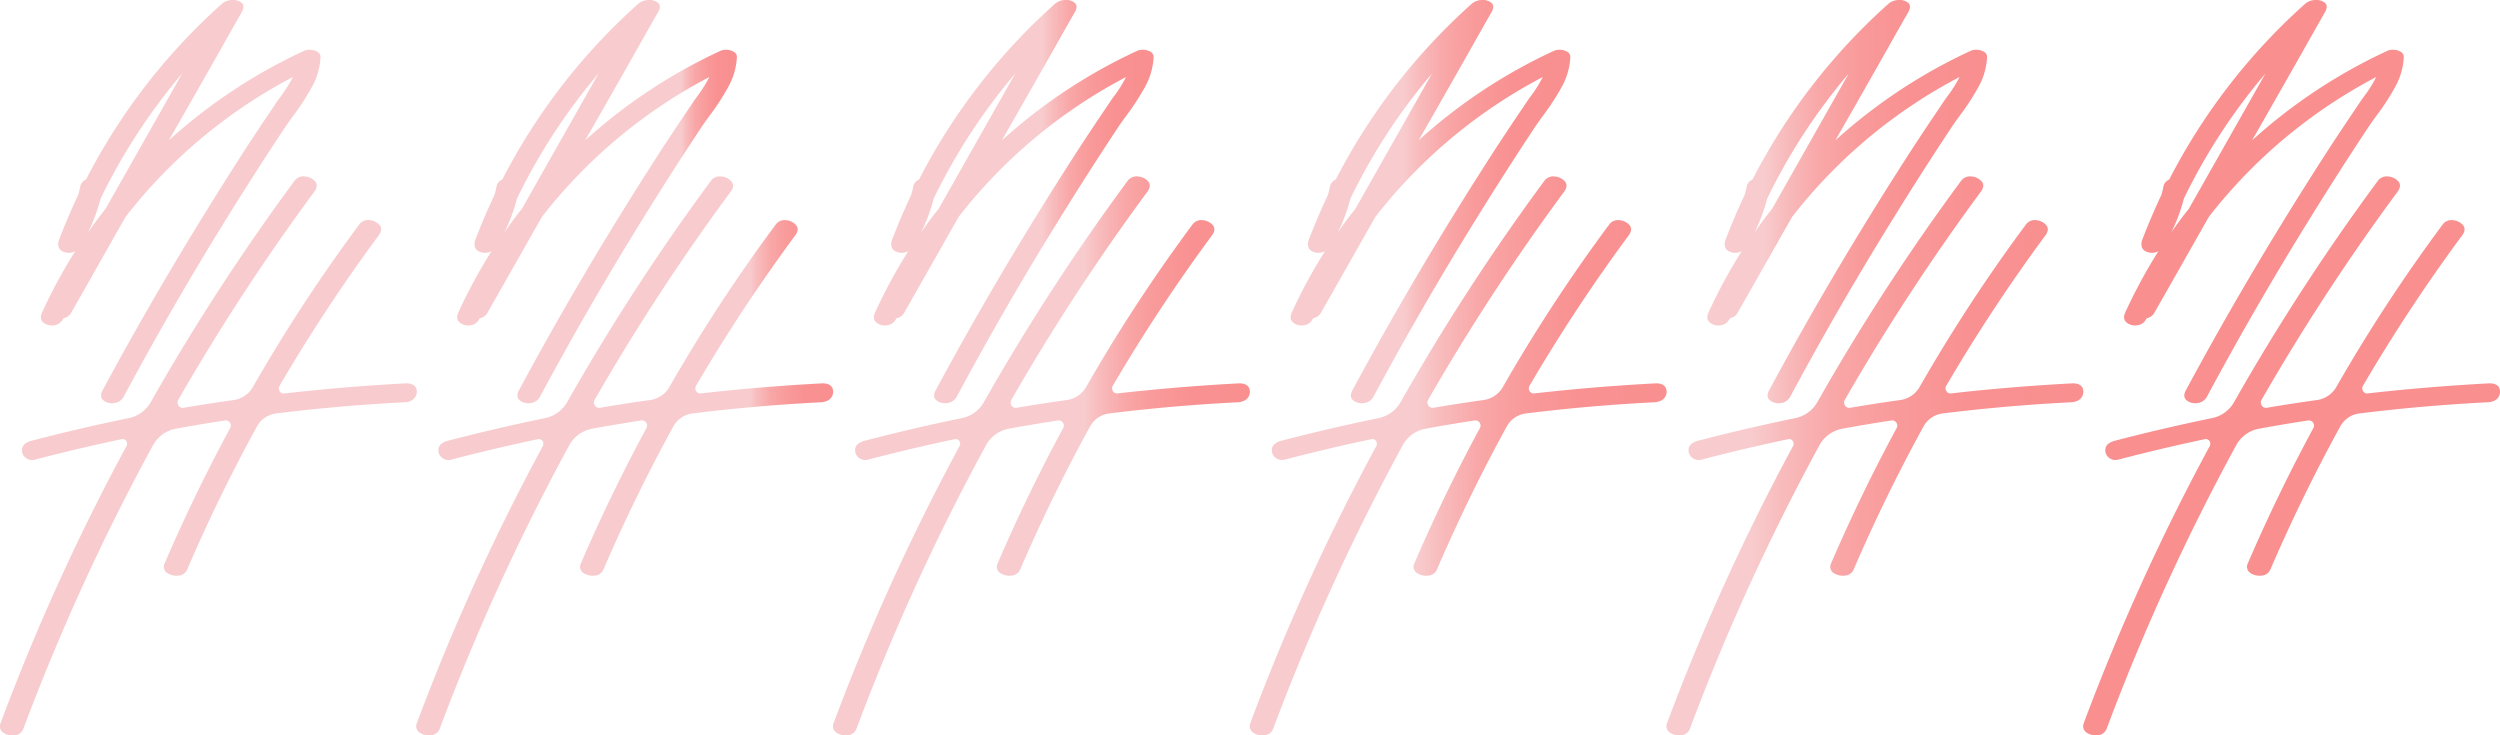 <svg id="Layer_1" data-name="Layer 1" xmlns="http://www.w3.org/2000/svg" xmlns:xlink="http://www.w3.org/1999/xlink" width="1019.85" height="300" viewBox="0 0 1019.85 300"><defs><style>.cls-1{fill:#f8ccce;}.cls-2{fill:url(#linear-gradient);}.cls-3{fill:url(#linear-gradient-2);}.cls-4{fill:url(#linear-gradient-3);}.cls-5{fill:url(#linear-gradient-4);}.cls-6{fill:url(#linear-gradient-5);}.cls-7{fill:url(#linear-gradient-6);}.cls-8{fill:url(#linear-gradient-7);}.cls-9{fill:url(#linear-gradient-8);}.cls-10{fill:#f98f8f;}</style><linearGradient id="linear-gradient" x1="186.5" y1="82.24" x2="300.61" y2="82.24" gradientUnits="userSpaceOnUse"><stop offset="0.8" stop-color="#f8ccce"/><stop offset="0.82" stop-color="#f8bbbc"/><stop offset="0.85" stop-color="#f9a7a8"/><stop offset="0.89" stop-color="#f99a9a"/><stop offset="0.93" stop-color="#f99192"/><stop offset="1" stop-color="#f98f8f"/></linearGradient><linearGradient id="linear-gradient-2" x1="169.85" y1="185.99" x2="339.85" y2="185.99" xlink:href="#linear-gradient"/><linearGradient id="linear-gradient-3" x1="356.5" y1="82.24" x2="470.61" y2="82.24" gradientUnits="userSpaceOnUse"><stop offset="0.6" stop-color="#f8ccce"/><stop offset="0.64" stop-color="#f8bbbc"/><stop offset="0.7" stop-color="#f9a7a8"/><stop offset="0.77" stop-color="#f99a9a"/><stop offset="0.86" stop-color="#f99192"/><stop offset="1" stop-color="#f98f8f"/></linearGradient><linearGradient id="linear-gradient-4" x1="339.85" y1="185.99" x2="509.85" y2="185.99" xlink:href="#linear-gradient-3"/><linearGradient id="linear-gradient-5" x1="526.5" y1="82.24" x2="640.61" y2="82.24" gradientUnits="userSpaceOnUse"><stop offset="0.4" stop-color="#f8ccce"/><stop offset="0.46" stop-color="#f8bbbc"/><stop offset="0.55" stop-color="#f9a7a8"/><stop offset="0.66" stop-color="#f99a9a"/><stop offset="0.79" stop-color="#f99192"/><stop offset="1" stop-color="#f98f8f"/></linearGradient><linearGradient id="linear-gradient-6" x1="509.85" y1="185.99" x2="679.85" y2="185.99" xlink:href="#linear-gradient-5"/><linearGradient id="linear-gradient-7" x1="696.5" y1="82.24" x2="810.61" y2="82.24" gradientUnits="userSpaceOnUse"><stop offset="0.2" stop-color="#f8ccce"/><stop offset="0.28" stop-color="#f8bbbc"/><stop offset="0.4" stop-color="#f9a7a8"/><stop offset="0.55" stop-color="#f99a9a"/><stop offset="0.72" stop-color="#f99192"/><stop offset="1" stop-color="#f98f8f"/></linearGradient><linearGradient id="linear-gradient-8" x1="679.85" y1="185.99" x2="849.85" y2="185.99" xlink:href="#linear-gradient-7"/></defs><title>logo2</title><path class="cls-1" d="M130.76,23.26a27.93,27.93,0,0,1-3.52,12.22A97.92,97.92,0,0,1,120,46.73q-2,2.72-3.85,5.43Q104.24,70.09,93,88.23,70.46,124.52,50.36,162a5.08,5.08,0,0,1-3.9,2.44,5.6,5.6,0,0,1-4.23-1.08c-1.14-.91-1.32-2.19-.53-3.86Q60,125.5,80.3,92.36,90.45,75.74,101,59.44q5.34-8.14,10.8-16.19c.64-1,1.35-2.06,2.14-3.15a55.86,55.86,0,0,0,5.56-8.69A210,210,0,0,0,51.32,88.34q-3,5.2-6,10.54Q37.22,113.22,29,127.67a4.65,4.65,0,0,1-3.1,2.17l-.22.33a4.69,4.69,0,0,1-3.74,2.55,5.46,5.46,0,0,1-4.17-1.09c-1.14-.9-1.39-2.19-.75-3.85a208.6,208.6,0,0,1,13.69-25.32,5.6,5.6,0,0,1-5.14.11c-1.63-.8-2.17-2.28-1.6-4.45q3.63-9.47,7.91-18.58a31.54,31.54,0,0,0,.86-3.48,3.92,3.92,0,0,1,2.35-2.82A247.9,247.9,0,0,1,90.67,1.42a6.64,6.64,0,0,1,4-1.41A5.44,5.44,0,0,1,98.53,1.1c1,.79,1,2,.27,3.58q-4.5,7.83-8.88,15.65Q79.44,38.8,68.86,57.27a219.16,219.16,0,0,1,55.38-36.62,6.25,6.25,0,0,1,2.68-.32,5.66,5.66,0,0,1,2.67.86A2.36,2.36,0,0,1,130.76,23.26ZM41.06,81a72.11,72.11,0,0,1-5.13,13.8q3.42-5,7.16-9.67L74.31,30A240.94,240.94,0,0,0,41.06,81Z"/><path class="cls-1" d="M165.66,156.38c2.07,0,3.39.6,4,1.79a3.83,3.83,0,0,1-.21,3.7,4.91,4.91,0,0,1-4.07,2.22q-26.4,1.31-52.71,4.57a10.42,10.42,0,0,0-7.91,5.43q-15.61,28.47-28.44,58.34a4.15,4.15,0,0,1-3.64,2.39,6.78,6.78,0,0,1-4.49-1.08,3,3,0,0,1-1.07-3.81q12.19-28.35,26.84-55.41a2.1,2.1,0,0,0-2.14-3q-10.05,1.53-20.1,3.37a13.41,13.41,0,0,0-9.3,6.74A906.33,906.33,0,0,0,9.45,297.51,4.25,4.25,0,0,1,5.87,300a6.55,6.55,0,0,1-4.49-1.09,3.15,3.15,0,0,1-1.12-4A897.54,897.54,0,0,1,51.58,182a2,2,0,0,0-.11-2.12,1.79,1.79,0,0,0-1.92-.71q-17.53,3.7-35,8.26a4.29,4.29,0,0,1-4.33-.92,3.86,3.86,0,0,1-1.18-3.59q.38-2,3.37-3,20-5.22,40.09-9.35a13.41,13.41,0,0,0,9-6.52,897.27,897.27,0,0,1,58.81-90.5A4.51,4.51,0,0,1,124.45,72a6.12,6.12,0,0,1,4,1.9q1.48,1.62,0,4a888.85,888.85,0,0,0-55.71,85.18,2.21,2.21,0,0,0,.11,2.39,2,2,0,0,0,2.14.86q10.26-1.73,20.42-3.15a10.8,10.8,0,0,0,7.7-5.21,666.25,666.25,0,0,1,43.51-66.49,4.41,4.41,0,0,1,4.12-1.69,6.16,6.16,0,0,1,4,1.9q1.5,1.63,0,4A688,688,0,0,0,114,157.47a2.12,2.12,0,0,0,.11,2.17,1.94,1.94,0,0,0,1.92.87Q140.76,157.69,165.66,156.38Z"/><path class="cls-2" d="M300.61,23.26a27.81,27.81,0,0,1-3.53,12.22,96.6,96.6,0,0,1-7.27,11.25c-1.35,1.81-2.64,3.62-3.85,5.43Q274.1,70.09,262.87,88.23,240.31,124.52,220.21,162a5.08,5.08,0,0,1-3.91,2.44,5.58,5.58,0,0,1-4.22-1.08c-1.14-.91-1.32-2.19-.53-3.86q18.28-34,38.59-67.14,10.17-16.62,20.75-32.92,5.34-8.14,10.8-16.19,1-1.52,2.13-3.15a55.13,55.13,0,0,0,5.56-8.69,210,210,0,0,0-68.21,56.93q-3,5.2-6,10.54-8.13,14.34-16.36,28.79a4.6,4.6,0,0,1-3.1,2.17l-.21.33a4.7,4.7,0,0,1-3.74,2.55,5.46,5.46,0,0,1-4.17-1.09c-1.14-.9-1.39-2.19-.75-3.85a209.92,209.92,0,0,1,13.68-25.32,5.58,5.58,0,0,1-5.13.11q-2.46-1.2-1.6-4.45,3.63-9.47,7.91-18.58a29.38,29.38,0,0,0,.85-3.48,3.93,3.93,0,0,1,2.36-2.82,247.9,247.9,0,0,1,55.6-71.82,6.61,6.61,0,0,1,4-1.41,5.41,5.41,0,0,1,3.84,1.09c1,.79,1.06,2,.27,3.58q-4.49,7.83-8.87,15.65Q249.29,38.8,238.7,57.27a219,219,0,0,1,55.39-36.62,6.18,6.18,0,0,1,2.67-.32,5.66,5.66,0,0,1,2.68.86A2.36,2.36,0,0,1,300.61,23.26ZM210.9,81a71.44,71.44,0,0,1-5.13,13.8q3.42-5,7.17-9.67L244.16,30A241,241,0,0,0,210.9,81Z"/><path class="cls-3" d="M335.51,156.38c2.07,0,3.39.6,4,1.79a3.81,3.81,0,0,1-.22,3.7c-.71,1.26-2.07,2-4.06,2.22q-26.42,1.31-52.71,4.57a10.4,10.4,0,0,0-7.91,5.43Q259,202.56,246.13,232.43a4.16,4.16,0,0,1-3.64,2.39,6.76,6.76,0,0,1-4.49-1.08,3,3,0,0,1-1.07-3.81q12.19-28.35,26.84-55.41a2.1,2.1,0,0,0-2.14-3q-10,1.53-20.1,3.37a13.37,13.37,0,0,0-9.3,6.74A906.33,906.33,0,0,0,179.3,297.51a4.26,4.26,0,0,1-3.58,2.45,6.54,6.54,0,0,1-4.49-1.09,3.16,3.16,0,0,1-1.13-4A897.6,897.6,0,0,1,221.43,182a2,2,0,0,0-.11-2.12,1.8,1.8,0,0,0-1.92-.71q-17.55,3.7-35,8.26a4.3,4.3,0,0,1-4.33-.92,3.88,3.88,0,0,1-1.17-3.59q.38-2,3.36-3,20-5.22,40.1-9.35a13.43,13.43,0,0,0,9-6.52,897.27,897.27,0,0,1,58.81-90.5A4.5,4.5,0,0,1,294.29,72a6.1,6.1,0,0,1,4,1.9q1.5,1.62,0,4a890.67,890.67,0,0,0-55.7,85.18,2.21,2.21,0,0,0,.1,2.39,2,2,0,0,0,2.14.86q10.28-1.73,20.42-3.15A10.78,10.78,0,0,0,273,158a666.34,666.34,0,0,1,43.52-66.49,4.41,4.41,0,0,1,4.12-1.69,6.12,6.12,0,0,1,4,1.9q1.5,1.63,0,4a690.1,690.1,0,0,0-40.73,61.72,2.12,2.12,0,0,0,.11,2.17,1.92,1.92,0,0,0,1.92.87Q310.61,157.69,335.51,156.38Z"/><path class="cls-4" d="M470.61,23.26a27.81,27.81,0,0,1-3.53,12.22,96.6,96.6,0,0,1-7.27,11.25c-1.35,1.81-2.64,3.62-3.85,5.43Q444.1,70.09,432.87,88.23,410.31,124.52,390.21,162a5.08,5.08,0,0,1-3.91,2.44,5.58,5.58,0,0,1-4.22-1.08c-1.14-.91-1.32-2.19-.53-3.86q18.29-34,38.59-67.14,10.17-16.62,20.75-32.92,5.34-8.14,10.8-16.19,1-1.52,2.13-3.15a55.13,55.13,0,0,0,5.56-8.69,210,210,0,0,0-68.21,56.93q-3,5.2-6,10.54-8.13,14.34-16.36,28.79a4.6,4.6,0,0,1-3.1,2.17l-.21.33a4.7,4.7,0,0,1-3.74,2.55,5.46,5.46,0,0,1-4.17-1.09c-1.14-.9-1.39-2.19-.75-3.85a209.92,209.92,0,0,1,13.68-25.32,5.58,5.58,0,0,1-5.13.11q-2.46-1.2-1.6-4.45,3.63-9.47,7.91-18.58a29.38,29.38,0,0,0,.85-3.48,3.93,3.93,0,0,1,2.36-2.82,247.9,247.9,0,0,1,55.6-71.82,6.61,6.61,0,0,1,4-1.41,5.41,5.41,0,0,1,3.84,1.09c1,.79,1.06,2,.27,3.58q-4.49,7.83-8.87,15.65Q419.29,38.8,408.7,57.27a219,219,0,0,1,55.39-36.62,6.18,6.18,0,0,1,2.67-.32,5.66,5.66,0,0,1,2.68.86A2.36,2.36,0,0,1,470.61,23.26ZM380.9,81a71.44,71.44,0,0,1-5.13,13.8q3.42-5,7.17-9.67L414.16,30A241,241,0,0,0,380.9,81Z"/><path class="cls-5" d="M505.51,156.38c2.07,0,3.39.6,4,1.79a3.81,3.81,0,0,1-.22,3.7c-.71,1.26-2.07,2-4.06,2.22q-26.42,1.31-52.71,4.57a10.4,10.4,0,0,0-7.91,5.43Q429,202.56,416.13,232.43a4.16,4.16,0,0,1-3.64,2.39,6.76,6.76,0,0,1-4.49-1.08,3,3,0,0,1-1.07-3.81q12.19-28.35,26.84-55.41a2.1,2.1,0,0,0-2.14-3q-10,1.53-20.1,3.37a13.37,13.37,0,0,0-9.3,6.74A906.33,906.33,0,0,0,349.3,297.51a4.26,4.26,0,0,1-3.58,2.45,6.54,6.54,0,0,1-4.49-1.09,3.16,3.16,0,0,1-1.13-4A897.6,897.6,0,0,1,391.43,182a2,2,0,0,0-.11-2.12,1.8,1.8,0,0,0-1.92-.71q-17.55,3.7-35,8.26a4.3,4.3,0,0,1-4.33-.92,3.88,3.88,0,0,1-1.17-3.59q.38-2,3.36-3,20-5.22,40.1-9.35a13.43,13.43,0,0,0,9-6.52,897.27,897.27,0,0,1,58.81-90.5A4.5,4.5,0,0,1,464.29,72a6.1,6.1,0,0,1,4,1.9q1.5,1.62,0,4a890.67,890.67,0,0,0-55.7,85.18,2.21,2.21,0,0,0,.1,2.39,2,2,0,0,0,2.14.86q10.28-1.73,20.42-3.15A10.78,10.78,0,0,0,443,158a666.34,666.34,0,0,1,43.52-66.49,4.41,4.41,0,0,1,4.12-1.69,6.12,6.12,0,0,1,4,1.9q1.5,1.63,0,4a690.1,690.1,0,0,0-40.73,61.72,2.12,2.12,0,0,0,.11,2.17,1.92,1.92,0,0,0,1.92.87Q480.61,157.69,505.51,156.38Z"/><path class="cls-6" d="M640.61,23.26a27.81,27.81,0,0,1-3.53,12.22,96.6,96.6,0,0,1-7.27,11.25c-1.35,1.81-2.64,3.62-3.85,5.43q-11.87,17.93-23.09,36.07Q580.31,124.52,560.21,162a5.08,5.08,0,0,1-3.91,2.44,5.58,5.58,0,0,1-4.22-1.08c-1.14-.91-1.32-2.19-.53-3.86q18.29-34,38.59-67.14,10.17-16.62,20.75-32.92,5.34-8.14,10.8-16.19,1-1.52,2.13-3.15a55.13,55.13,0,0,0,5.56-8.69,210,210,0,0,0-68.21,56.93q-3,5.2-6,10.54-8.13,14.34-16.36,28.79a4.6,4.6,0,0,1-3.1,2.17l-.21.33a4.7,4.7,0,0,1-3.74,2.55,5.46,5.46,0,0,1-4.17-1.09c-1.14-.9-1.39-2.19-.75-3.85a209.92,209.92,0,0,1,13.68-25.32,5.58,5.58,0,0,1-5.13.11q-2.46-1.2-1.6-4.45,3.63-9.47,7.91-18.58a29.38,29.38,0,0,0,.85-3.48,3.93,3.93,0,0,1,2.36-2.82,247.9,247.9,0,0,1,55.6-71.82,6.61,6.61,0,0,1,4-1.41,5.41,5.41,0,0,1,3.84,1.09c1,.79,1.06,2,.27,3.58q-4.49,7.83-8.87,15.65Q589.29,38.8,578.7,57.27a219,219,0,0,1,55.39-36.62,6.18,6.18,0,0,1,2.67-.32,5.66,5.66,0,0,1,2.68.86A2.36,2.36,0,0,1,640.61,23.26ZM550.9,81a71.44,71.44,0,0,1-5.13,13.8q3.42-5,7.17-9.67L584.16,30A241,241,0,0,0,550.9,81Z"/><path class="cls-7" d="M675.51,156.38c2.07,0,3.39.6,4,1.79a3.81,3.81,0,0,1-.22,3.7c-.71,1.26-2.07,2-4.06,2.22q-26.41,1.31-52.71,4.57a10.4,10.4,0,0,0-7.91,5.43Q599,202.56,586.13,232.43a4.16,4.16,0,0,1-3.64,2.39,6.76,6.76,0,0,1-4.49-1.08,3,3,0,0,1-1.07-3.81q12.2-28.35,26.84-55.41a2.1,2.1,0,0,0-2.14-3q-10.05,1.53-20.1,3.37a13.37,13.37,0,0,0-9.3,6.74A906.33,906.33,0,0,0,519.3,297.51a4.26,4.26,0,0,1-3.58,2.45,6.54,6.54,0,0,1-4.49-1.09,3.16,3.16,0,0,1-1.13-4A897.6,897.6,0,0,1,561.43,182a2,2,0,0,0-.11-2.12,1.8,1.8,0,0,0-1.92-.71q-17.55,3.7-35,8.26a4.3,4.3,0,0,1-4.33-.92,3.88,3.88,0,0,1-1.17-3.59q.38-2,3.36-3,20-5.22,40.1-9.35a13.43,13.43,0,0,0,9-6.52,897.27,897.27,0,0,1,58.81-90.5A4.5,4.5,0,0,1,634.29,72a6.1,6.1,0,0,1,4,1.9q1.5,1.62,0,4a890.67,890.67,0,0,0-55.7,85.18,2.21,2.21,0,0,0,.1,2.39,2,2,0,0,0,2.14.86q10.27-1.73,20.42-3.15A10.78,10.78,0,0,0,613,158a666.34,666.34,0,0,1,43.52-66.49,4.41,4.41,0,0,1,4.12-1.69,6.12,6.12,0,0,1,4,1.9q1.5,1.63,0,4a690.1,690.1,0,0,0-40.73,61.72,2.12,2.12,0,0,0,.11,2.17,1.92,1.92,0,0,0,1.92.87Q650.61,157.69,675.51,156.38Z"/><path class="cls-8" d="M810.61,23.26a27.81,27.81,0,0,1-3.53,12.22,96.6,96.6,0,0,1-7.27,11.25c-1.35,1.81-2.64,3.62-3.85,5.43q-11.87,17.93-23.09,36.07Q750.31,124.52,730.21,162a5.08,5.08,0,0,1-3.91,2.44,5.58,5.58,0,0,1-4.22-1.08c-1.14-.91-1.32-2.19-.53-3.86q18.29-34,38.59-67.14,10.17-16.62,20.75-32.92,5.34-8.14,10.8-16.19,1-1.52,2.13-3.15a55.13,55.13,0,0,0,5.56-8.69,210,210,0,0,0-68.21,56.93q-3,5.2-6,10.54-8.13,14.34-16.36,28.79a4.6,4.6,0,0,1-3.1,2.17l-.21.33a4.7,4.7,0,0,1-3.74,2.55,5.46,5.46,0,0,1-4.17-1.09c-1.14-.9-1.39-2.19-.75-3.85a209.92,209.92,0,0,1,13.68-25.32,5.58,5.58,0,0,1-5.13.11q-2.46-1.2-1.6-4.45,3.63-9.47,7.91-18.58a29.38,29.38,0,0,0,.85-3.48,3.93,3.93,0,0,1,2.36-2.82,247.9,247.9,0,0,1,55.6-71.82,6.61,6.61,0,0,1,4-1.41,5.41,5.41,0,0,1,3.84,1.09c1,.79,1.06,2,.27,3.58q-4.49,7.83-8.87,15.65Q759.29,38.8,748.7,57.27a219,219,0,0,1,55.39-36.62,6.18,6.18,0,0,1,2.67-.32,5.66,5.66,0,0,1,2.68.86A2.36,2.36,0,0,1,810.61,23.26ZM720.9,81a71.44,71.44,0,0,1-5.13,13.8q3.42-5,7.17-9.67L754.16,30A241,241,0,0,0,720.9,81Z"/><path class="cls-9" d="M845.51,156.38c2.07,0,3.39.6,4,1.79a3.81,3.81,0,0,1-.22,3.7c-.71,1.26-2.07,2-4.06,2.22q-26.41,1.31-52.71,4.57a10.4,10.4,0,0,0-7.91,5.43Q769,202.56,756.13,232.43a4.16,4.16,0,0,1-3.64,2.39,6.76,6.76,0,0,1-4.49-1.08,3,3,0,0,1-1.07-3.81q12.2-28.35,26.84-55.41a2.1,2.1,0,0,0-2.14-3q-10.05,1.53-20.1,3.37a13.37,13.37,0,0,0-9.3,6.74A906.33,906.33,0,0,0,689.3,297.51a4.26,4.26,0,0,1-3.58,2.45,6.54,6.54,0,0,1-4.49-1.09,3.16,3.16,0,0,1-1.13-4A897.6,897.6,0,0,1,731.43,182a2,2,0,0,0-.11-2.12,1.8,1.8,0,0,0-1.92-.71q-17.55,3.7-35,8.26a4.3,4.3,0,0,1-4.33-.92,3.88,3.88,0,0,1-1.17-3.59q.38-2,3.36-3,20-5.22,40.1-9.35a13.43,13.43,0,0,0,9-6.52,897.27,897.27,0,0,1,58.81-90.5A4.5,4.5,0,0,1,804.29,72a6.1,6.1,0,0,1,4,1.9q1.5,1.62,0,4a890.67,890.67,0,0,0-55.7,85.18,2.21,2.21,0,0,0,.1,2.39,2,2,0,0,0,2.14.86q10.27-1.73,20.42-3.15A10.78,10.78,0,0,0,783,158a666.34,666.34,0,0,1,43.52-66.49,4.41,4.41,0,0,1,4.12-1.69,6.12,6.12,0,0,1,4,1.9q1.5,1.63,0,4a690.1,690.1,0,0,0-40.73,61.72,2.12,2.12,0,0,0,.11,2.17,1.92,1.92,0,0,0,1.92.87Q820.61,157.69,845.51,156.38Z"/><path class="cls-10" d="M980.61,23.26a27.81,27.81,0,0,1-3.53,12.22,96.6,96.6,0,0,1-7.27,11.25c-1.35,1.81-2.64,3.62-3.85,5.43q-11.87,17.93-23.09,36.07Q920.31,124.52,900.21,162a5.08,5.08,0,0,1-3.91,2.44,5.58,5.58,0,0,1-4.22-1.08c-1.14-.91-1.32-2.19-.53-3.86q18.29-34,38.59-67.14,10.17-16.62,20.75-32.92,5.34-8.14,10.8-16.19,1-1.52,2.13-3.15a55.13,55.13,0,0,0,5.56-8.69,210,210,0,0,0-68.21,56.93q-3,5.2-6,10.54-8.13,14.34-16.36,28.79a4.6,4.6,0,0,1-3.1,2.17l-.21.33a4.7,4.7,0,0,1-3.74,2.55,5.46,5.46,0,0,1-4.17-1.09c-1.14-.9-1.39-2.19-.75-3.85a209.92,209.92,0,0,1,13.68-25.32,5.58,5.58,0,0,1-5.13.11q-2.46-1.2-1.6-4.45,3.63-9.47,7.91-18.58a29.38,29.38,0,0,0,.85-3.48,3.93,3.93,0,0,1,2.36-2.82,247.9,247.9,0,0,1,55.6-71.82,6.61,6.61,0,0,1,4-1.41,5.41,5.41,0,0,1,3.84,1.09c1,.79,1.06,2,.27,3.58q-4.49,7.83-8.87,15.65Q929.29,38.8,918.7,57.27a219,219,0,0,1,55.39-36.62,6.18,6.18,0,0,1,2.67-.32,5.66,5.66,0,0,1,2.68.86A2.36,2.36,0,0,1,980.61,23.26ZM890.9,81a71.44,71.44,0,0,1-5.13,13.8q3.42-5,7.17-9.67L924.16,30A241,241,0,0,0,890.9,81Z"/><path class="cls-10" d="M1015.51,156.38c2.07,0,3.39.6,4,1.79a3.81,3.81,0,0,1-.22,3.7c-.71,1.26-2.07,2-4.06,2.22q-26.41,1.31-52.71,4.57a10.4,10.4,0,0,0-7.91,5.43Q939,202.56,926.13,232.43a4.16,4.16,0,0,1-3.64,2.39,6.76,6.76,0,0,1-4.49-1.08,3,3,0,0,1-1.07-3.81q12.2-28.35,26.84-55.41a2.1,2.1,0,0,0-2.14-3q-10.05,1.53-20.1,3.37a13.37,13.37,0,0,0-9.3,6.74A906.33,906.33,0,0,0,859.3,297.51a4.26,4.26,0,0,1-3.58,2.45,6.54,6.54,0,0,1-4.49-1.09,3.16,3.16,0,0,1-1.13-4A897.6,897.6,0,0,1,901.43,182a2,2,0,0,0-.11-2.12,1.8,1.8,0,0,0-1.92-.71q-17.55,3.7-35,8.26a4.3,4.3,0,0,1-4.33-.92,3.88,3.88,0,0,1-1.17-3.59q.38-2,3.36-3,20-5.22,40.1-9.35a13.43,13.43,0,0,0,9-6.52,897.27,897.27,0,0,1,58.81-90.5A4.5,4.5,0,0,1,974.29,72a6.1,6.1,0,0,1,4,1.9q1.5,1.62,0,4a890.67,890.67,0,0,0-55.7,85.18,2.21,2.21,0,0,0,.1,2.39,2,2,0,0,0,2.14.86q10.27-1.73,20.42-3.15A10.78,10.78,0,0,0,953,158a666.34,666.34,0,0,1,43.52-66.49,4.41,4.41,0,0,1,4.12-1.69,6.12,6.12,0,0,1,4,1.9q1.5,1.63,0,4a690.1,690.1,0,0,0-40.73,61.72,2.12,2.12,0,0,0,.11,2.17,1.92,1.92,0,0,0,1.92.87Q990.61,157.69,1015.51,156.38Z"/></svg>
